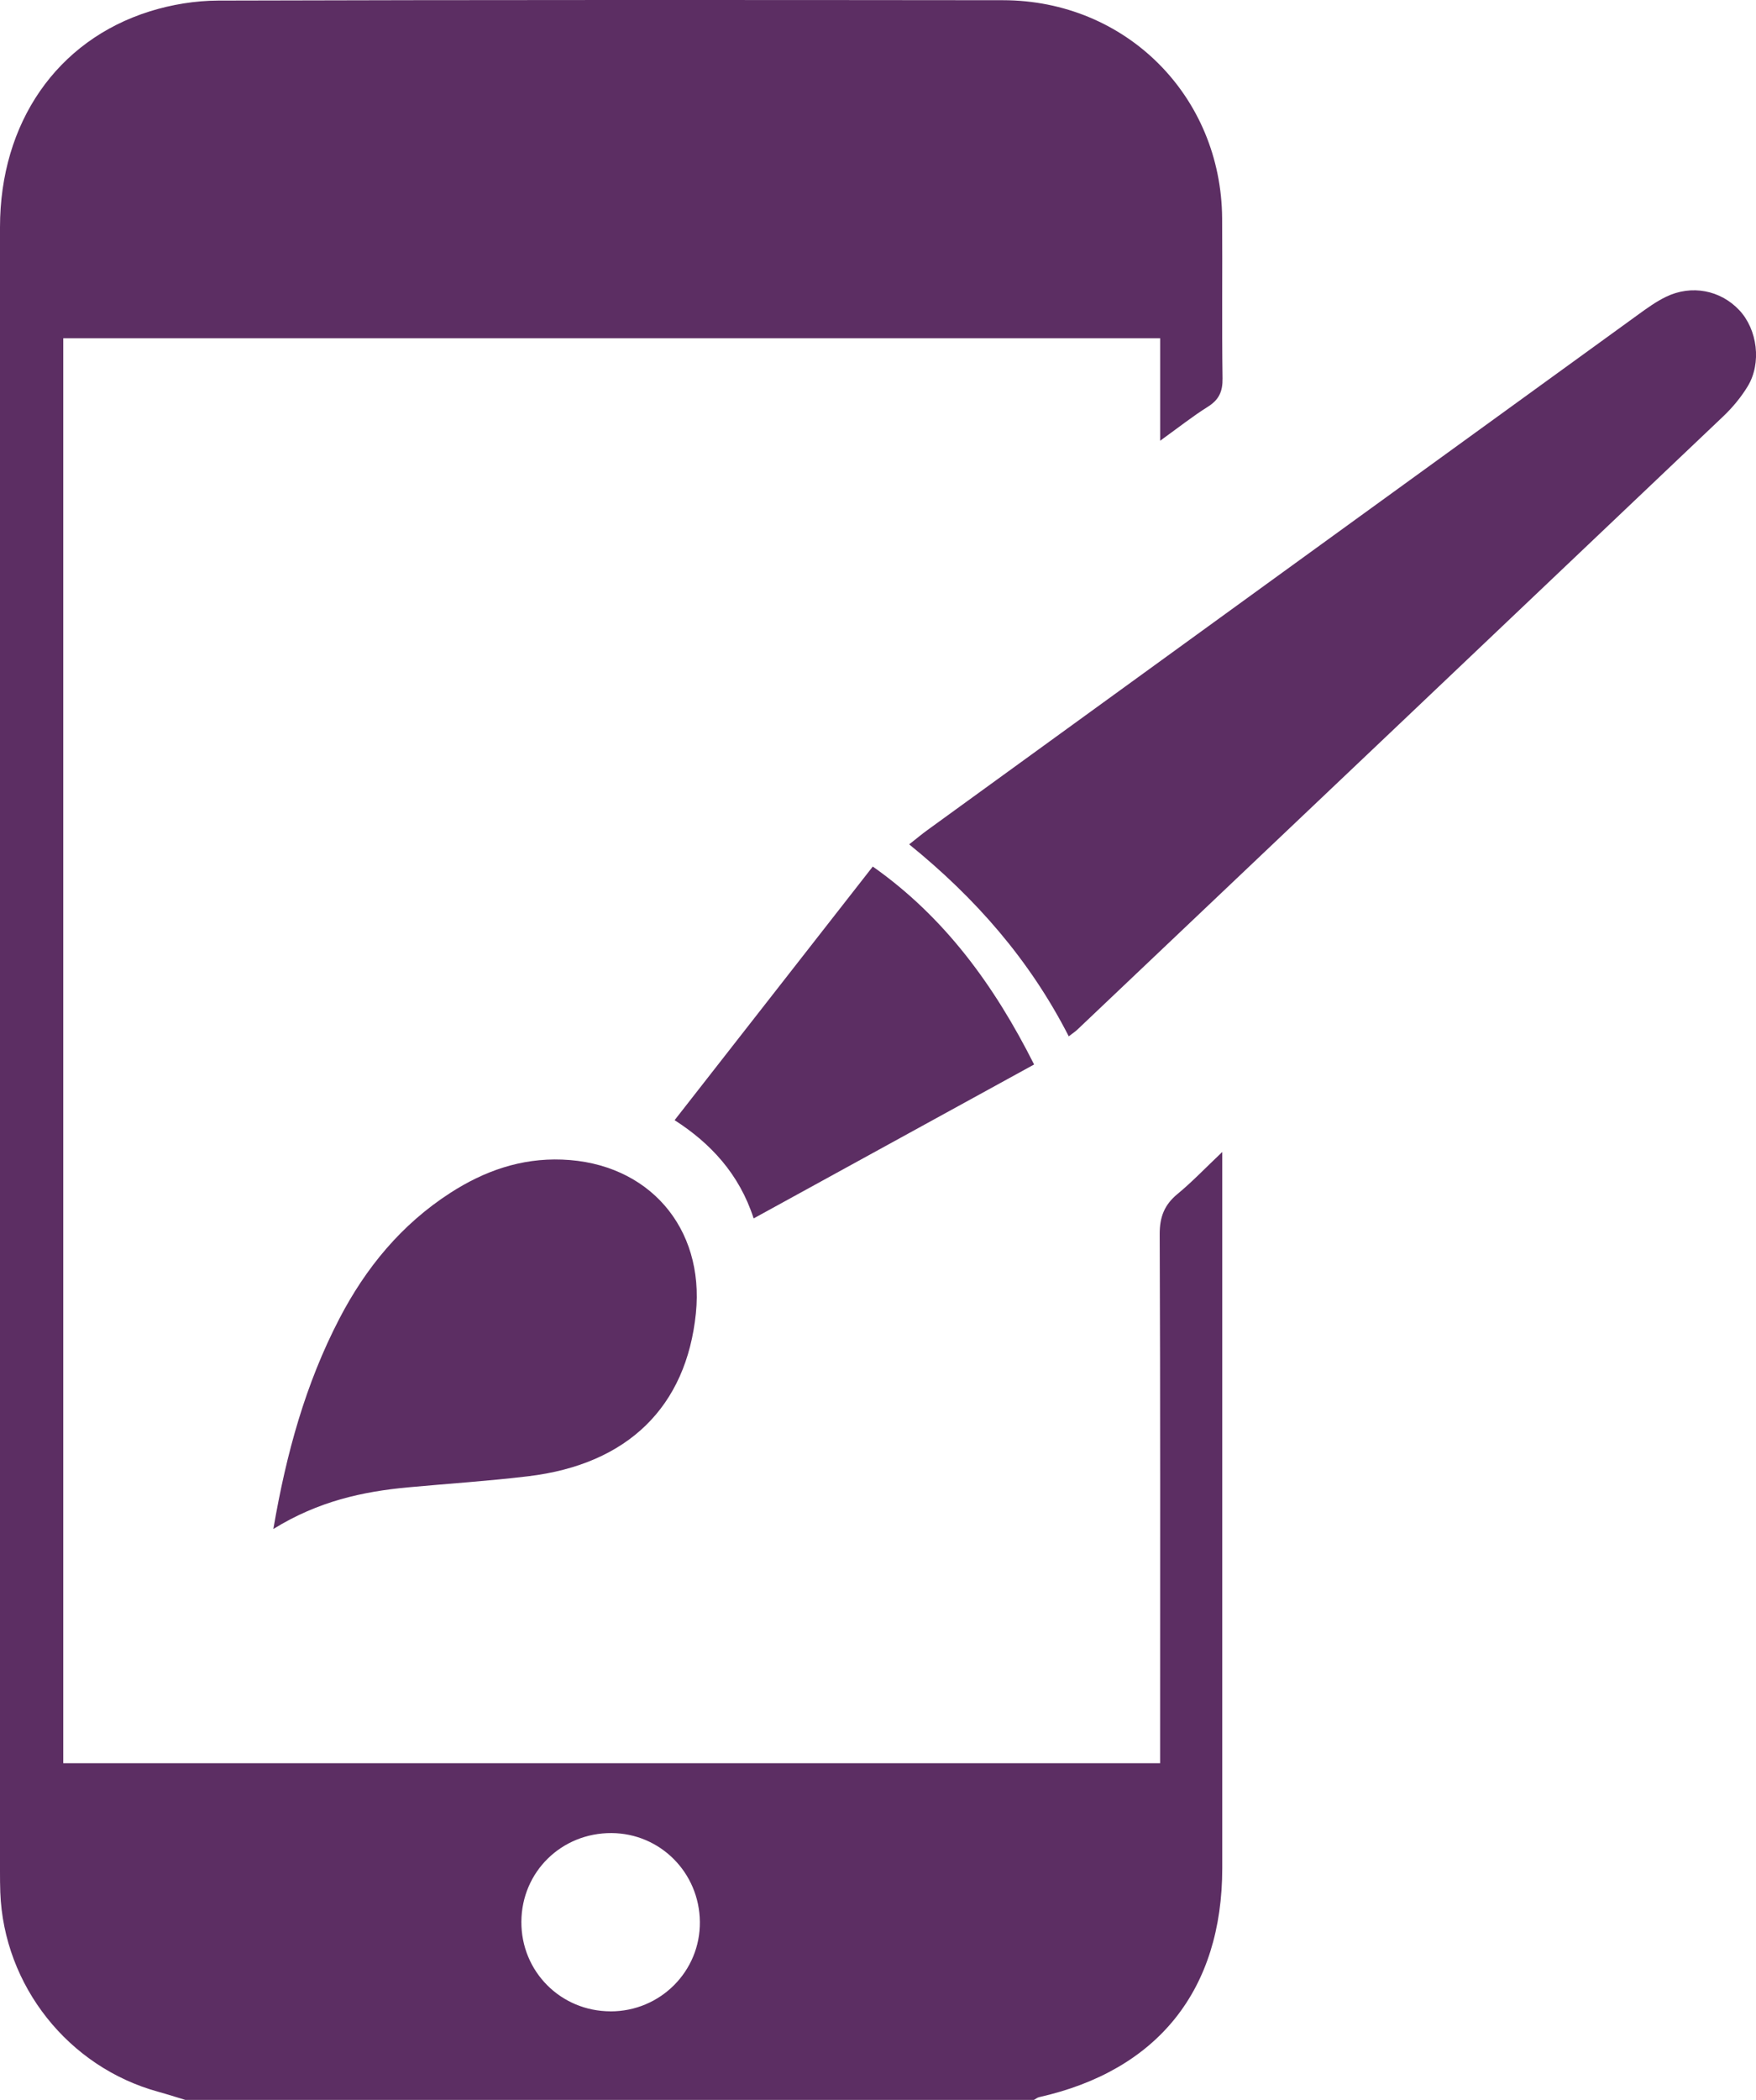 <?xml version="1.0" encoding="UTF-8"?>
<svg id="Layer_1" data-name="Layer 1" xmlns="http://www.w3.org/2000/svg" viewBox="0 0 427.44 511.03">
  <defs>
    <style>
      .cls-1 {
        fill: #5c2e63;
      }
    </style>
  </defs>
  <path class="cls-1" d="M45.13,511.03c-2.18-.66-4.36-1.36-6.56-1.97C16.65,503.07,.91,483.23,.07,460.5c-.06-1.66-.07-3.33-.07-4.99C0,322.11,0,188.71,0,55.3,.01,29.93,13.78,9.86,36.47,2.76,41.78,1.1,47.54,.16,53.09,.14,116.78-.04,180.46-.02,244.14,.05c29.89,.04,53.14,23.25,53.35,53.09,.09,12.97-.09,25.95,.1,38.92,.05,3.2-.86,5.22-3.57,6.92-3.73,2.34-7.21,5.1-11.62,8.28v-24.94H15.4V429.09H282.39c0-2.08,0-4.01,0-5.95,0-40.92,.07-81.84-.1-122.76-.02-4.25,1.15-7.2,4.36-9.84,3.52-2.9,6.68-6.23,10.87-10.2v6.55c0,55.89,0,111.78,0,167.67,0,29.69-15.67,49.29-44.56,55.79-.46,.1-.87,.45-1.3,.68H45.13Zm103.49-21.55c12.12,.01,21.88-9.78,21.74-21.82-.13-11.94-9.65-21.5-21.49-21.57-12.2-.07-21.89,9.44-21.96,21.56-.07,12.12,9.57,21.81,21.71,21.82Z"/>
  <path class="cls-1" d="M260.15,252.19c-9.52-18.62-22.69-33.62-38.84-46.71,1.72-1.35,3.06-2.48,4.47-3.5,57.67-41.84,115.35-83.67,173.05-125.47,2.14-1.55,4.33-3.13,6.7-4.28,6.22-3.01,13.25-1.63,17.84,3.25,4.42,4.7,5.48,12.9,2.04,18.55-1.62,2.66-3.69,5.15-5.95,7.3-52.39,49.8-104.83,99.54-157.27,149.29-.47,.44-1.02,.79-2.03,1.57Z"/>
  <path class="cls-1" d="M66.54,372.08c3.18-18.58,7.88-35.39,16.04-51.12,6.46-12.45,15.14-22.98,27.01-30.65,8.27-5.34,17.21-8.49,27.21-8.12,21.01,.77,34.72,16.5,32.59,37.41-2.32,22.75-16.57,36.74-40.76,39.65-9.71,1.17-19.49,1.8-29.24,2.7-11.15,1.03-21.93,3.39-32.85,10.14Z"/>
  <path class="cls-1" d="M212.45,210.88c17.49,12.32,29.58,28.92,39.27,48.17-22.79,12.51-45.41,24.92-68.27,37.46-3.5-10.86-10.56-18.34-19.24-23.91,16.09-20.59,32.02-40.97,48.24-61.72Z"/>
</svg>